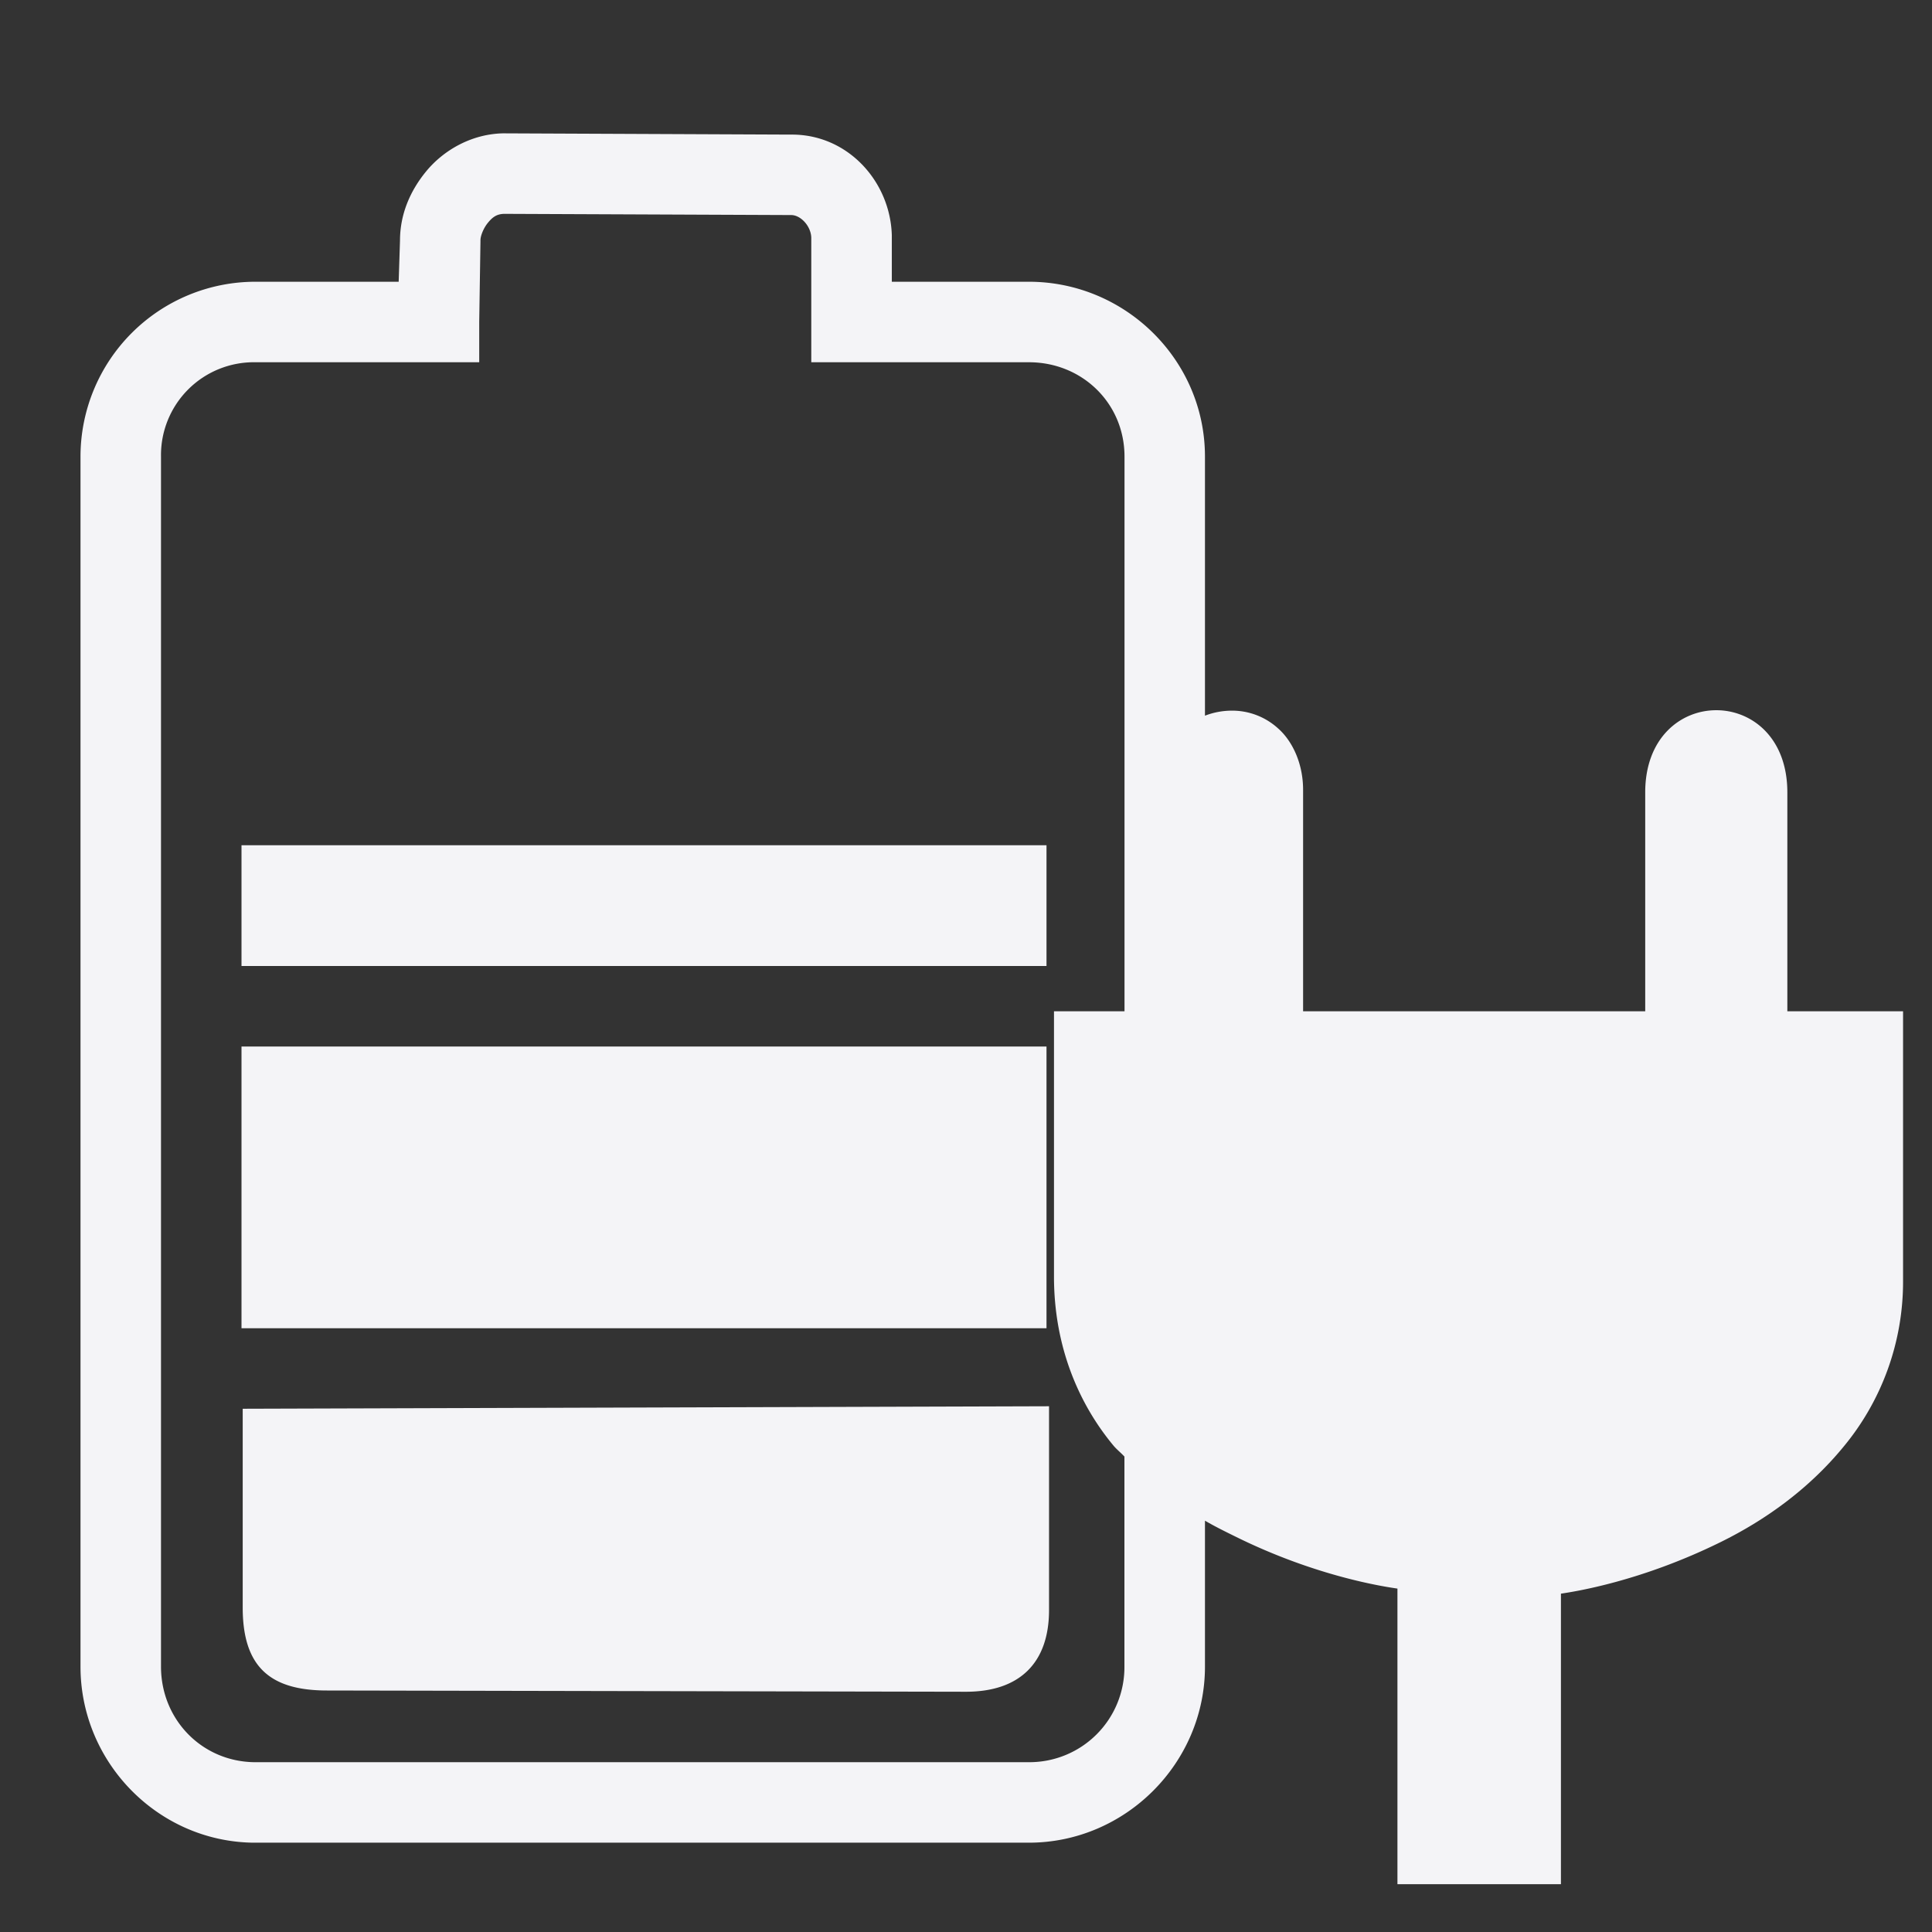 <svg xmlns="http://www.w3.org/2000/svg" width="48" height="48">
    <rect width="100%" height="100%" fill="#333333" stroke="none"/>
    <path d="M12.5 3.313c-.797.016-1.485.428-1.906.937-.421.509-.654 1.094-.656 1.719L9.905 7H6.344A4.346 4.346 0 0 0 2 11.344v30.062c0 2.374 1.915 4.338 4.281 4.375h19.281c2.398 0 4.375-1.977 4.375-4.375v-3.625c.258.15.52.278.782.407 2.004.987 3.679 1.233 4 1.28v7.344h4.062v-7.218c.347-.052 1.983-.303 3.969-1.282 1.094-.539 2.17-1.302 3.031-2.343a6.42 6.42 0 0 0 1.5-4.157v-6.687h-2.875v-5.438c0-2.723-3.531-2.722-3.531 0v5.438h-8.5v-5.5c0-.675-.278-1.228-.625-1.531a1.692 1.692 0 0 0-1.156-.438 1.855 1.855 0 0 0-.657.125v-6.437C29.938 8.946 27.96 7 25.563 7h-3.406V5.844c-.039-1.336-1.095-2.511-2.5-2.5L12.5 3.313zm.031 2 7.125.03c.235-.001.492.272.5.563V9h5.407c1.324 0 2.375 1.02 2.375 2.344v13.781h-1.752v6.593c0 1.726.608 3.147 1.47 4.188.085.104.19.184.28.282v5.218a2.36 2.36 0 0 1-2.375 2.375H6.313C5.01 43.761 4 42.717 4 41.406V11.344A2.307 2.307 0 0 1 6.344 9h5.562V8l.031-2v-.031c0-.111.076-.303.188-.438s.215-.215.406-.218zM6 21v3h20v-3H6zm0 5v7h20v-7H6zm20.063 8.938L6.03 35v4.938C6.03 41.402 6.7 42 8.124 42L24 42.031c1.331 0 2.063-.716 2.063-2.031v-5.063z" fill="#f4f4f7"/>
</svg>
